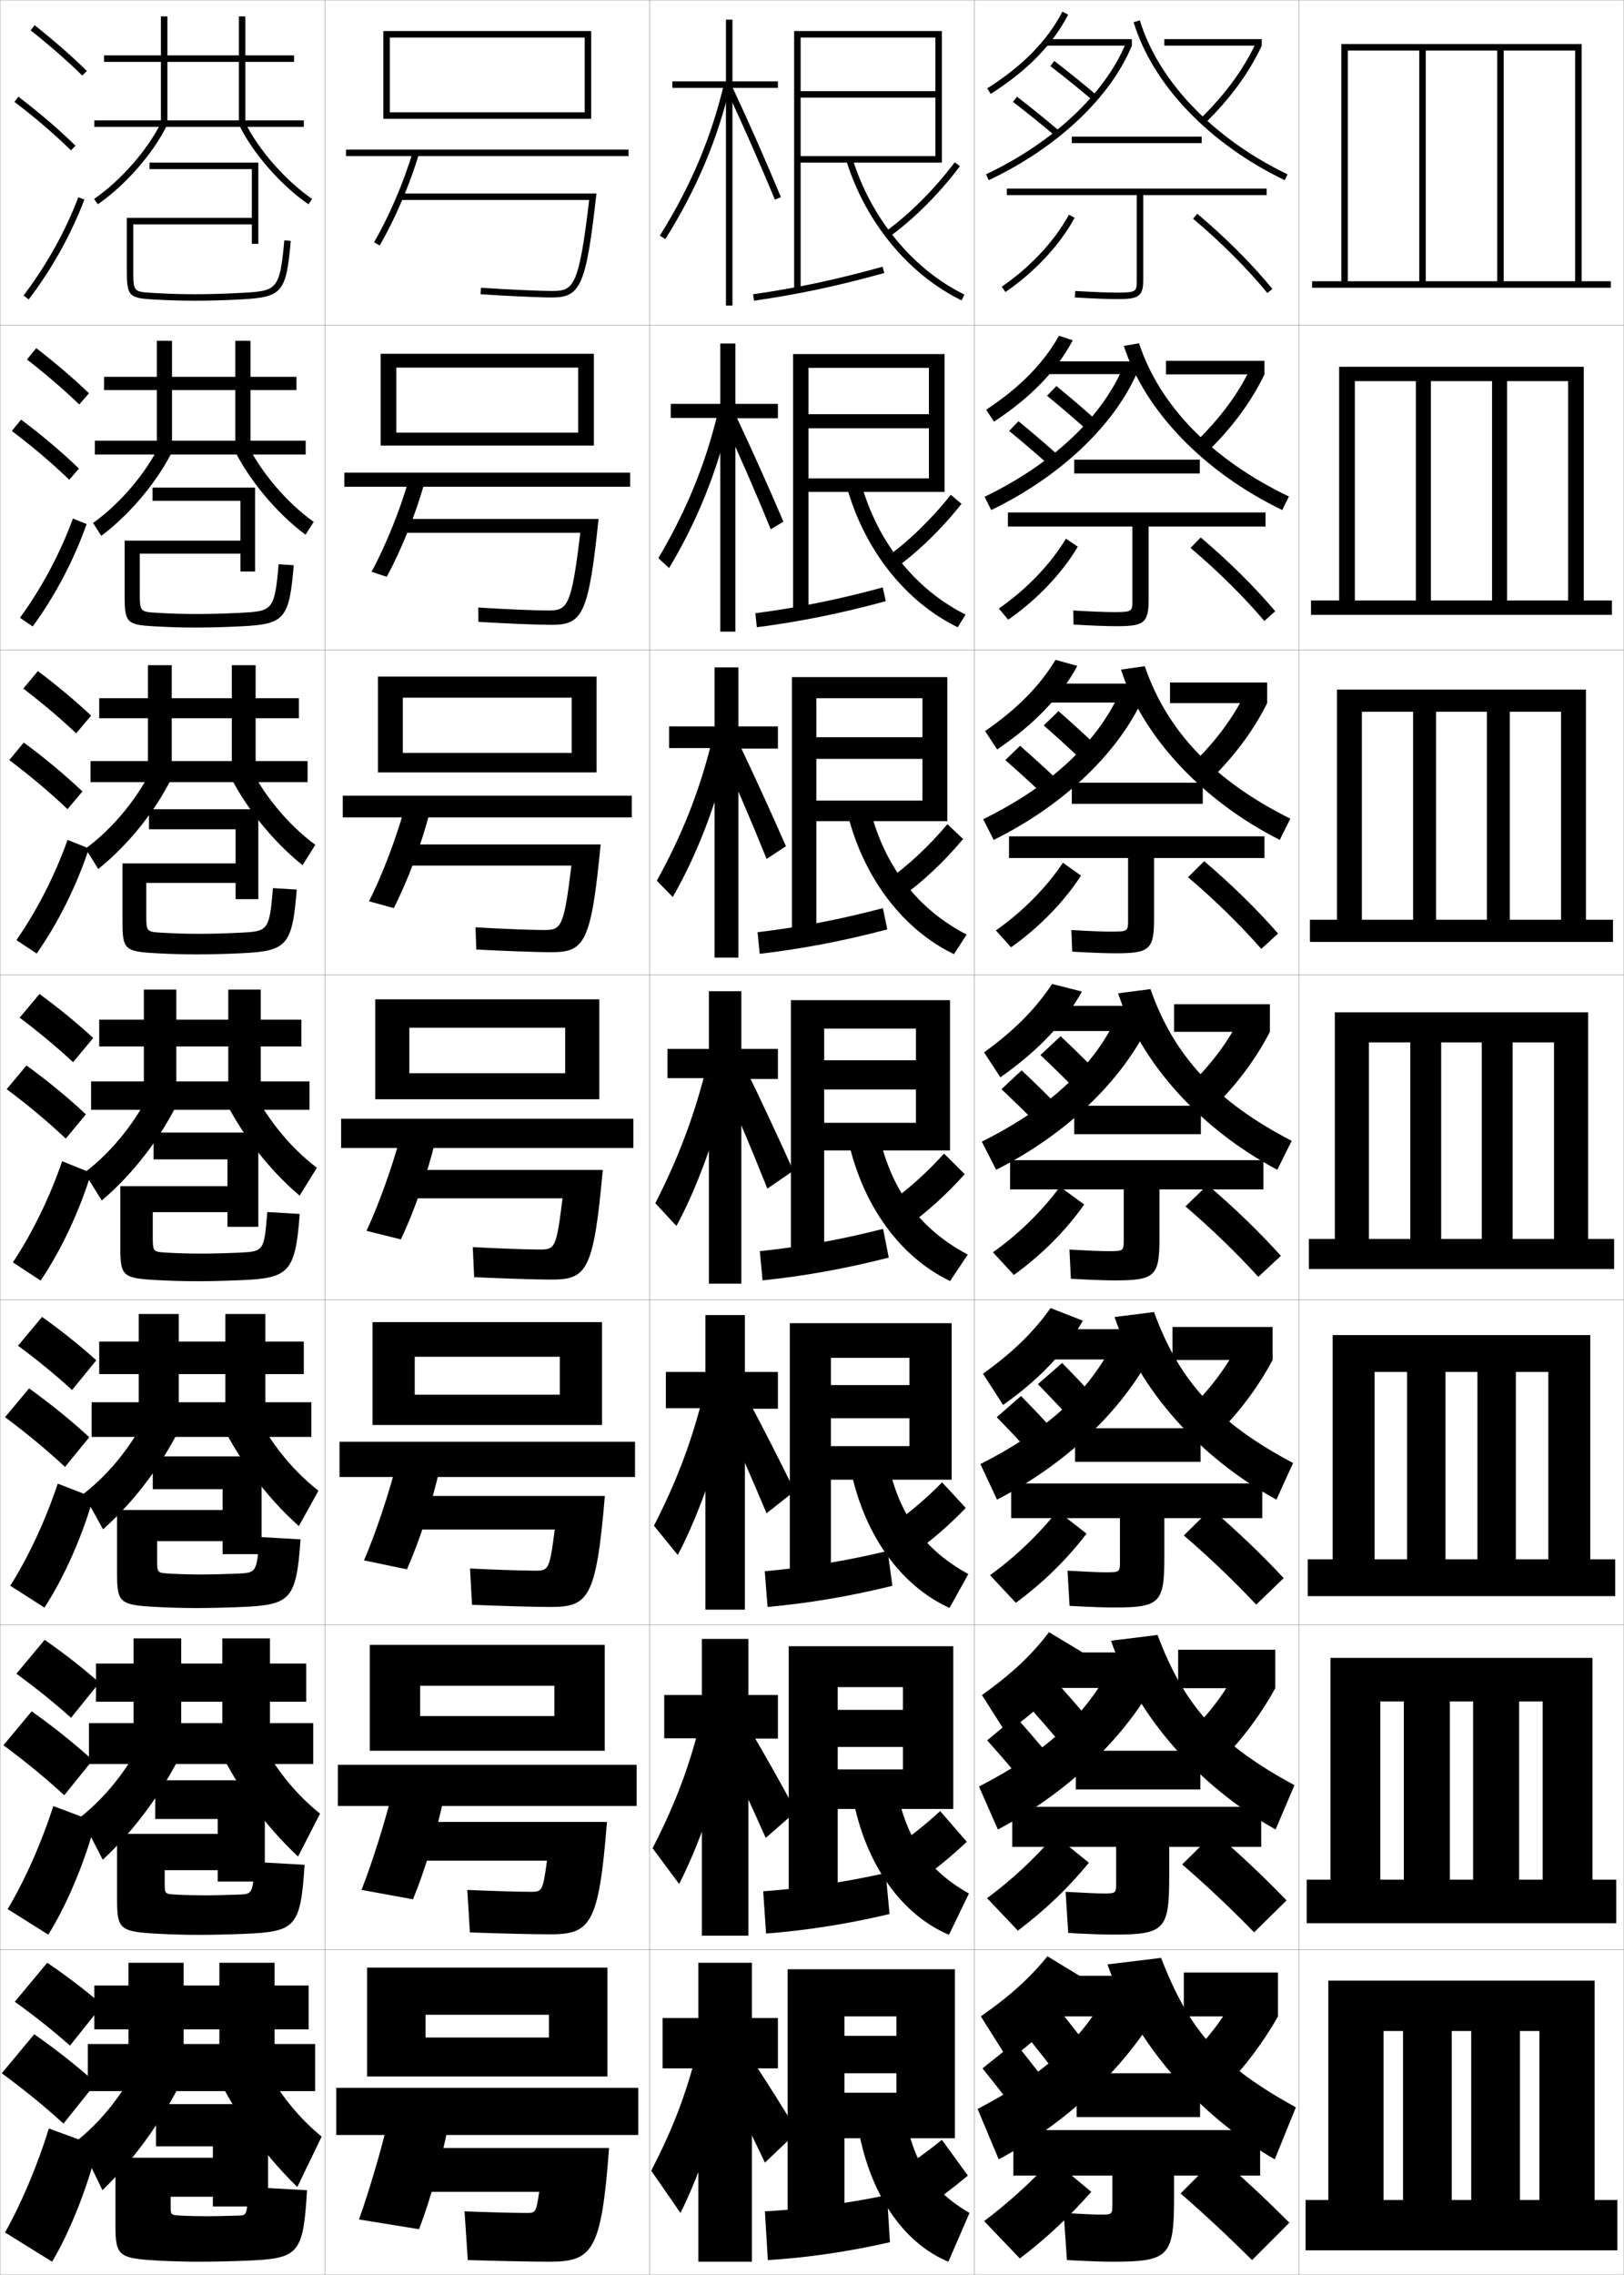 <?xml version="1.0" encoding="utf-8"?>
<!-- Generator: Adobe Illustrator 11 Build 225, SVG Export Plug-In . SVG Version: 6.0.0 Build 78)  -->
<!DOCTYPE svg PUBLIC "-//W3C//DTD SVG 1.0//EN"    "http://www.w3.org/TR/2001/REC-SVG-20010904/DTD/svg10.dtd">
<svg  xmlns="http://www.w3.org/2000/svg" xmlns:xlink="http://www.w3.org/1999/xlink" xmlns:a="http://ns.adobe.com/AdobeSVGViewerExtensions/3.0/"
	 width="500.1" height="700.1" viewBox="0 0 500.1 700.1"
	 overflow="visible" enable-background="new 0 0 500.1 700.1" xml:space="preserve">
		<g id="glyphs">
			<g>
				<rect x="0.05" y="0.05" fill="none" stroke="#999999" stroke-width="0.1" width="100" height="100"/> 
				<rect x="0.05" y="100.05" fill="none" stroke="#999999" stroke-width="0.1" width="100" height="100"/> 
				<rect x="0.05" y="200.05" fill="none" stroke="#999999" stroke-width="0.1" width="100" height="100"/> 
				<rect x="0.05" y="300.05" fill="none" stroke="#999999" stroke-width="0.1" width="100" height="100"/> 
				<rect x="0.05" y="400.05" fill="none" stroke="#999999" stroke-width="0.1" width="100" height="100"/> 
				<rect x="0.05" y="500.05" fill="none" stroke="#999999" stroke-width="0.1" width="100" height="100"/> 
				<rect x="0.05" y="600.05" fill="none" stroke="#999999" stroke-width="0.1" width="100" height="100"/> 
				<rect x="100.05" y="0.05" fill="none" stroke="#999999" stroke-width="0.1" width="100" height="100"/> 
				<rect x="100.05" y="100.05" fill="none" stroke="#999999" stroke-width="0.1" width="100" height="100"/> 
				<rect x="100.05" y="200.05" fill="none" stroke="#999999" stroke-width="0.1" width="100" height="100"/> 
				<rect x="100.05" y="300.05" fill="none" stroke="#999999" stroke-width="0.1" width="100" height="100"/> 
				<rect x="100.05" y="400.05" fill="none" stroke="#999999" stroke-width="0.1" width="100" height="100"/> 
				<rect x="100.05" y="500.05" fill="none" stroke="#999999" stroke-width="0.1" width="100" height="100"/> 
				<rect x="100.05" y="600.05" fill="none" stroke="#999999" stroke-width="0.1" width="100" height="100"/> 
				<rect x="200.05" y="0.05" fill="none" stroke="#999999" stroke-width="0.1" width="100" height="100"/> 
				<rect x="200.05" y="100.05" fill="none" stroke="#999999" stroke-width="0.1" width="100" height="100"/> 
				<rect x="200.05" y="200.05" fill="none" stroke="#999999" stroke-width="0.1" width="100" height="100"/> 
				<rect x="200.05" y="300.05" fill="none" stroke="#999999" stroke-width="0.1" width="100" height="100"/> 
				<rect x="200.05" y="400.05" fill="none" stroke="#999999" stroke-width="0.1" width="100" height="100"/> 
				<rect x="200.05" y="500.05" fill="none" stroke="#999999" stroke-width="0.1" width="100" height="100"/> 
				<rect x="200.05" y="600.05" fill="none" stroke="#999999" stroke-width="0.1" width="100" height="100"/> 
				<rect x="300.05" y="0.05" fill="none" stroke="#999999" stroke-width="0.1" width="100" height="100"/> 
				<rect x="300.05" y="100.05" fill="none" stroke="#999999" stroke-width="0.1" width="100" height="100"/> 
				<rect x="300.05" y="200.05" fill="none" stroke="#999999" stroke-width="0.1" width="100" height="100"/> 
				<rect x="300.05" y="300.05" fill="none" stroke="#999999" stroke-width="0.1" width="100" height="100"/> 
				<rect x="300.05" y="400.05" fill="none" stroke="#999999" stroke-width="0.1" width="100" height="100"/> 
				<rect x="300.05" y="500.05" fill="none" stroke="#999999" stroke-width="0.1" width="100" height="100"/> 
				<rect x="300.05" y="600.05" fill="none" stroke="#999999" stroke-width="0.1" width="100" height="100"/> 
				<rect x="400.05" y="0.05" fill="none" stroke="#999999" stroke-width="0.1" width="100" height="100"/> 
				<rect x="400.05" y="100.05" fill="none" stroke="#999999" stroke-width="0.1" width="100" height="100"/> 
				<rect x="400.05" y="200.05" fill="none" stroke="#999999" stroke-width="0.1" width="100" height="100"/> 
				<rect x="400.05" y="300.05" fill="none" stroke="#999999" stroke-width="0.1" width="100" height="100"/> 
				<rect x="400.05" y="400.05" fill="none" stroke="#999999" stroke-width="0.1" width="100" height="100"/> 
				<rect x="400.05" y="500.05" fill="none" stroke="#999999" stroke-width="0.1" width="100" height="100"/> 
				<rect x="400.05" y="600.05" fill="none" stroke="#999999" stroke-width="0.1" width="100" height="100"/> 
			</g>
			<polygon points="404.05,86.55 404.05,88.55 496.05,88.55 496.05,86.55 
				487.05,86.55 487.05,13.55 413.05,13.55 413.05,86.55 415.05,86.55 
				415.05,15.55 437.05,15.55 437.05,86.55 439.05,86.55 439.05,15.55 
				461.05,15.55 461.05,86.55 463.05,86.55 463.05,15.55 485.05,15.55 
				485.05,86.55 "/>
			<g>
				<polygon points="403.716,184.799 403.716,189.216 496.383,189.216 496.383,184.799 
					487.716,184.799 487.716,112.883 412.383,112.883 412.383,184.799 417.216,184.799 
					417.216,117.3 436.008,117.3 436.008,184.799 440.633,184.799 440.633,117.3 
					459.466,117.3 459.466,184.799 464.091,184.799 464.091,117.3 482.883,117.3 
					482.883,184.799 "/>
				<polygon points="403.383,283.05 403.383,289.883 496.716,289.883 496.716,283.05 
					488.383,283.05 488.383,212.216 411.716,212.216 411.716,283.05 419.383,283.05 
					419.383,219.05 435.153,219.05 435.153,283.05 442.216,283.05 442.216,219.05 
					457.883,219.05 457.883,283.05 464.945,283.05 464.945,219.05 480.716,219.05 
					480.716,283.05 "/>
				<polygon points="403.05,381.3 403.05,390.55 497.05,390.55 497.05,381.3 
					489.05,381.3 489.05,311.55 411.05,311.55 411.05,381.3 421.55,381.3 
					421.55,320.8 434.3,320.8 434.3,381.3 443.8,381.3 443.8,320.8 
					456.3,320.8 456.3,381.3 465.8,381.3 465.8,320.8 478.55,320.8 
					478.55,381.3 "/>
				<polygon points="402.717,479.884 402.717,491.216 497.384,491.216 497.384,479.884 
					489.717,479.884 489.717,410.884 410.383,410.884 410.383,479.884 423.3,479.884 
					423.3,422.216 433.3,422.216 433.3,479.884 445.134,479.884 445.134,422.216 
					454.967,422.216 454.967,479.884 466.8,479.884 466.8,422.216 476.8,422.216 
					476.8,479.884 "/>
				<polygon points="402.384,578.467 402.384,591.883 497.717,591.883 497.717,578.467 
					490.384,578.467 490.384,510.217 409.716,510.217 409.716,578.467 425.05,578.467 
					425.05,523.633 432.3,523.633 432.3,578.467 446.467,578.467 446.467,523.633 
					453.634,523.633 453.634,578.467 467.8,578.467 467.8,523.633 475.05,523.633 
					475.05,578.467 "/>
			</g>
			<polygon points="402.05,677.05 402.05,692.55 498.05,692.55 498.05,677.05 
				491.05,677.05 491.05,609.55 409.05,609.55 409.05,677.05 426.05,677.05 
				426.05,625.05 432.05,625.05 432.05,677.05 447.05,677.05 447.05,625.05 
				453.05,625.05 453.05,677.05 468.05,677.05 468.05,625.05 474.05,625.05 
				474.05,677.05 "/>
			<g>
				<g>
					<path d="M9.429,9.333c5.9,4.677,11.257,9.363,15.922,13.932l1.398-1.43
						c-4.714-4.616-10.123-9.35-16.078-14.068L9.429,9.333z"/>
					<path d="M4.444,31.345c6.493,4.947,12.188,9.828,17.407,14.921l1.396-1.432
						c-5.278-5.149-11.033-10.083-17.593-15.079L4.444,31.345z"/>
					<path d="M7.253,90.945l1.594,1.209c7.186-9.465,13.112-20.099,17.139-30.751
						l-1.871-0.707C20.155,71.171,14.325,81.631,7.253,90.945z"/>
				</g>
				<g>
					<path d="M8.302,110.619c5.97,4.653,11.38,9.312,16.101,13.86l2.999-3.441
						c-4.756-4.567-10.225-9.251-16.232-13.891L8.302,110.619z"/>
					<path d="M21.32,147.646l2.998-3.443c-5.324-5.122-11.194-10.087-17.828-15.066
						l-2.843,3.492C10.236,137.619,16.039,142.552,21.32,147.646z"/>
					<path d="M26.682,161.261c-3.842,10.93-9.727,22.153-16.616,31.542l-3.912-2.674
						c6.724-9.229,12.416-19.917,16.301-30.541L26.682,161.261z"/>
				</g>
				<g>
					<path d="M7.175,211.905c6.041,4.629,11.503,9.262,16.281,13.788l4.599-5.453
						c-4.798-4.518-10.326-9.153-16.385-13.713L7.175,211.905z"/>
					<path d="M20.79,249.027l4.599-5.454c-5.369-5.095-11.354-10.091-18.062-15.054
						l-4.474,5.395C9.536,238.946,15.446,243.931,20.79,249.027z"/>
					<path d="M27.379,261.118c-3.657,11.208-9.5,23.02-16.093,32.335l-6.229-4.14
						c6.375-9.144,11.93-20.06,15.741-30.833L27.379,261.118z"/>
				</g>
				<g>
					<path d="M6.048,313.19c6.11,4.605,11.627,9.211,16.461,13.717l6.199-7.465
						c-4.84-4.469-10.428-9.055-16.539-13.535L6.048,313.19z"/>
					<path d="M20.259,350.407l6.199-7.465c-5.414-5.068-11.515-10.096-18.297-15.041
						l-6.105,7.297C8.835,340.272,14.854,345.31,20.259,350.407z"/>
					<path d="M28.076,360.976c-3.473,11.486-9.274,23.887-15.569,33.127l-8.547-5.605
						c6.025-9.059,11.443-20.203,15.181-31.125L28.076,360.976z"/>
				</g>
				<g>
					<path d="M5.548,414.144c6.18,4.581,11.75,9.159,16.64,13.645l7.466-9.144
						c-4.881-4.42-10.529-8.956-16.692-13.356L5.548,414.144z"/>
					<path d="M20.022,451.455l7.466-9.144c-5.459-5.041-11.675-10.1-18.531-15.027
						l-7.404,8.864C8.428,441.266,14.555,446.355,20.022,451.455z"/>
					<path d="M28.734,460.833c-3.289,11.765-9.048,24.754-15.046,33.918l-10.531-6.736
						c5.677-8.974,10.958-20.347,14.621-31.417L28.734,460.833z"/>
				</g>
				<g>
					<path d="M5.049,515.097c6.25,4.557,11.873,9.108,16.82,13.572l8.733-10.821
						c-4.923-4.371-10.631-8.858-16.846-13.179L5.049,515.097z"/>
					<path d="M19.786,552.502l8.733-10.821c-5.504-5.014-11.835-10.104-18.766-15.014
						l-8.702,10.433C8.021,542.26,14.256,547.402,19.786,552.502z"/>
					<path d="M29.392,560.691c-3.104,12.042-8.822,25.621-14.523,34.709l-12.516-7.868
						c5.328-8.888,10.472-20.49,14.061-31.708L29.392,560.691z"/>
				</g>
				<g>
					<path d="M4.55,616.05c6.32,4.532,11.996,9.057,17,13.5l10-12.5
						c-4.965-4.321-10.732-8.76-17-13L4.55,616.05z"/>
					<path d="M19.55,653.55l10-12.5c-5.549-4.986-11.995-10.107-19-15l-10,12
						C7.614,643.254,13.958,648.448,19.55,653.55z"/>
					<path d="M30.05,660.55c-2.919,12.319-8.596,26.487-14,35.5l-14.5-9
						c4.979-8.802,9.985-20.634,13.5-32L30.05,660.55z"/>
				</g>
			</g>
			<path d="M73.55,681.85c-4.063,0.129-7.358,0.2-9.5,0.2
				c-2.842,0-5.712-0.053-8.52-0.2c-2.928-0.154-2.98-0.225-2.98-2.8v-3h13v3
				h17v-31.5h-34.5v13h17.5v3.5h-30v20.64c0,9.685,0.8,10.393,14,11.061
				c3.69,0.187,7.965,0.3,12,0.3c3.786,0,9.74-0.13,14-0.3
				c16.489-0.655,17.8-1.802,19-21.7l-18-1
				C76.074,681.717,76.025,681.771,73.55,681.85z"/>
			<path d="M46.991,92.148c4.947,0.287,8.609,0.401,13.059,0.401
				c4.437,0,8.902-0.127,14.053-0.4c12.847-0.682,14.001-2.028,15.443-18.01
				l-1.992-0.18c-1.402,15.547-2.32,15.596-13.557,16.191
				c-5.115,0.271-9.547,0.398-13.947,0.398c-4.408,0-8.036-0.112-12.942-0.397
				c-6.058-0.352-6.058-0.352-6.058-7.103v-14h36.5v6h2v-25h-33.5v2h31.5v15h-38.5v16
				C39.05,91.042,39.644,91.722,46.991,92.148z"/>
			<path d="M73.922,188.601c-4.939,0.252-9.182,0.365-13.207,0.365
				c-4.146,0-7.648-0.103-12.205-0.365c-5.453-0.314-5.462-0.326-5.462-6.385
				v-11.833h31v5.5h4.5v-25.833H46.966v4.083h27.083v12.25H38.383v16.94
				c0,8.279,0.628,8.954,9.035,9.425c4.738,0.271,8.502,0.384,12.882,0.384
				c4.329,0,9.042-0.127,14.044-0.383c13.262-0.669,14.719-2.174,16.12-18.792
				l-4.66-0.316C84.557,188.011,83.896,188.089,73.922,188.601z"/>
			<path d="M73.848,287.051c-4.764,0.232-8.817,0.332-12.465,0.332
				c-3.886,0-7.262-0.092-11.468-0.332c-4.848-0.276-4.866-0.301-4.866-5.668
				v-9.667h27.5v5h7v-27.667H45.883v6.167h26.667v10.5H37.716v17.88
				c0,8.565,0.663,9.236,10.128,9.752c4.528,0.254,8.395,0.368,12.706,0.368
				c4.22,0,9.182-0.128,14.035-0.366c13.677-0.656,15.436-2.32,16.795-19.574
				l-7.328-0.453C82.963,286.515,82.56,286.623,73.848,287.051z"/>
			<path d="M73.624,583.066c-4.238,0.157-7.723,0.233-10.241,0.233
				c-3.103,0-6.099-0.062-9.256-0.233c-3.366-0.183-3.411-0.242-3.411-3.517v-4
				h16.334v3.5h14.5v-31.167h-33.75v11.917h19.25v4.583h-31v20.033
				c0,9.407,0.766,10.102,13.073,10.733c3.9,0.203,8.072,0.316,12.176,0.316
				c3.895,0,9.601-0.129,14.009-0.315c15.69-0.652,17.251-2.023,18.491-21.252
				l-15.332-0.864C77.839,582.817,77.758,582.898,73.624,583.066z"/>
			<path d="M73.199,484.284c-4.413,0.185-8.087,0.266-10.982,0.266
				c-3.364,0-6.487-0.072-9.994-0.266c-3.804-0.211-3.84-0.26-3.84-4.234v-5.75
				h20.167v4h12v-30.084h-33.5v10.084h21.5v6.416h-32.5v19.428
				c0,9.129,0.731,9.81,12.147,10.406c4.109,0.22,8.18,0.333,12.353,0.333
				c4.003,0,9.461-0.129,14.018-0.333c14.892-0.647,16.702-2.244,17.981-20.803
				l-12.664-0.728C79.104,483.919,78.991,484.027,73.199,484.284z"/>
			<path d="M73.773,385.501c-4.588,0.213-8.452,0.299-11.724,0.299
				c-3.625,0-6.874-0.082-10.73-0.299c-4.242-0.239-4.27-0.276-4.27-4.951v-7.5h23v4.5
				h9.5v-29h-32.25v8.25h22.75v8.25h-33v18.82c0,8.852,0.697,9.519,11.221,10.079
				c4.318,0.237,8.287,0.351,12.529,0.351c4.111,0,9.321-0.129,14.026-0.35
				c14.093-0.644,16.153-2.466,17.472-20.355l-9.996-0.59
				C81.369,385.02,81.224,385.156,73.773,385.501z"/>
			<g>
				<polygon points="29.05,37.05 29.05,39.05 93.55,39.05 93.55,37.05 
					75.55,37.05 75.55,19.05 90.55,19.05 90.55,17.05 75.55,17.05 
					75.55,5.05 73.55,5.05 73.55,17.05 32.05,17.05 32.05,19.05 
					73.55,19.05 73.55,37.05 51.55,37.05 51.55,5.05 49.55,5.05 
					49.55,37.05 "/>
				<path d="M28.981,61.228l1.137,1.645c8.535-5.895,17.107-15.694,21.331-24.385
					l-1.799-0.875C45.563,46.021,37.258,55.511,28.981,61.228z"/>
				<path d="M73.65,38.487c4.224,8.69,12.796,18.49,21.331,24.385l1.137-1.645
					c-8.276-5.717-16.582-15.207-20.669-23.615L73.65,38.487z"/>
			</g>
			<g>
				<polygon points="29.216,135.633 29.216,139.883 94.133,139.883 94.133,135.633 
					77.133,135.633 77.133,120.049 91.299,120.049 91.299,115.966 77.133,115.966 
					77.133,104.883 72.466,104.883 72.466,115.966 32.049,115.966 32.049,120.049 
					72.466,120.049 72.466,135.633 52.966,135.633 52.966,104.883 48.299,104.883 
					48.299,135.633 "/>
				<path d="M53.466,138.081c-4.706,9.833-13.35,20.147-22.276,26.821l-2.531-3.954
					c8.379-5.983,16.469-15.47,20.891-24.763L53.466,138.081z"/>
				<path d="M71.8,137.748c4.705,9.833,13.349,20.147,22.276,26.82l2.53-3.954
					c-8.379-5.983-16.469-15.47-20.891-24.763L71.8,137.748z"/>
			</g>
			<g>
				<polygon points="27.883,234.216 27.883,240.716 94.716,240.716 94.716,234.216 
					78.716,234.216 78.716,221.05 92.05,221.05 92.05,214.883 78.716,214.883 
					78.716,204.717 71.383,204.717 71.383,214.883 30.55,214.883 30.55,221.05 
					71.383,221.05 71.383,234.216 52.883,234.216 52.883,204.717 45.55,204.717 
					45.55,234.216 "/>
				<path d="M53.482,238.175c-5.187,10.975-13.903,21.805-23.22,29.256l-3.924-6.263
					c8.482-6.25,16.356-15.732,21.113-25.91L53.482,238.175z"/>
				<path d="M69.951,237.008c5.187,10.975,13.903,21.804,23.22,29.256l3.925-6.263
					c-8.482-6.249-16.356-15.732-21.113-25.91L69.951,237.008z"/>
			</g>
			<g>
				<polygon points="56.55,629.05 56.55,604.05 39.55,604.05 39.55,629.05 
					27.05,629.05 27.05,643.55 97.05,643.55 97.05,629.05 84.55,629.05 
					84.55,624.55 95.05,624.55 95.05,611.05 84.55,611.05 84.55,604.05 
					67.55,604.05 67.55,611.05 29.05,611.05 29.05,624.55 67.55,624.55 
					67.55,629.05 "/>
				<path d="M58.55,635.05c-7.112,15.544-16.119,28.434-27,39l-7.5-15.5
					c8.893-7.314,15.905-16.782,22-30.5L58.55,635.05z"/>
				<path d="M64.55,634.05c7.112,15.544,16.119,28.434,27,39l7.5-15.5
					c-8.893-7.314-15.905-16.782-22-30.5L64.55,634.05z"/>
			</g>
			<g>
				<polygon points="27.383,530.3 27.383,542.883 96.466,542.883 96.466,530.3 
					83.133,530.3 83.133,523.717 94.299,523.717 94.299,511.967 83.133,511.967 
					83.133,504.216 68.466,504.216 68.466,511.967 29.549,511.967 29.549,523.717 
					68.466,523.717 68.466,530.3 55.8,530.3 55.8,504.216 41.133,504.216 
					41.133,530.3 "/>
				<path d="M57.699,535.789c-6.631,14.401-15.565,26.776-26.055,36.564l-6.773-13.191
					c8.791-7.048,16.018-16.52,21.779-29.353L57.699,535.789z"/>
				<path d="M65.733,534.789c6.631,14.401,15.565,26.776,26.055,36.564l6.772-13.19
					c-8.79-7.049-16.018-16.521-21.778-29.354L65.733,534.789z"/>
			</g>
			<g>
				<polygon points="28.216,431.55 28.216,442.217 95.883,442.217 95.883,431.55 
					81.716,431.55 81.716,422.883 93.55,422.883 93.55,412.883 81.716,412.883 
					81.716,404.383 69.383,404.383 69.383,412.883 30.55,412.883 30.55,422.883 
					69.383,422.883 69.383,431.55 55.05,431.55 55.05,404.383 42.716,404.383 
					42.716,431.55 "/>
				<path d="M56.849,436.529c-6.149,13.259-15.011,25.119-25.11,34.128l-6.045-10.882
					c8.688-6.781,16.13-16.257,21.557-28.205L56.849,436.529z"/>
				<path d="M66.917,435.529c6.149,13.259,15.011,25.119,25.11,34.128l6.046-10.882
					c-8.688-6.781-16.131-16.257-21.557-28.205L66.917,435.529z"/>
			</g>
			<g>
				<polygon points="28.05,332.8 28.05,341.55 95.3,341.55 95.3,332.8 
					80.3,332.8 80.3,322.05 92.8,322.05 92.8,313.8 80.3,313.8 
					80.3,304.55 70.3,304.55 70.3,313.8 30.55,313.8 30.55,322.05 
					70.3,322.05 70.3,332.8 54.3,332.8 54.3,304.55 44.3,304.55 
					44.3,332.8 "/>
				<path d="M55.499,337.769c-5.668,12.117-14.457,23.462-24.165,31.692l-5.318-8.572
					c8.585-6.516,16.243-15.995,21.335-27.058L55.499,337.769z"/>
				<path d="M68.101,336.269c5.668,12.117,14.457,23.462,24.165,31.692l5.318-8.572
					c-8.585-6.516-16.243-15.995-21.335-27.058L68.101,336.269z"/>
			</g>
			<g>
				<g>
					<polygon points="180.05,34.55 120.05,34.55 120.05,36.55 182.05,36.55 
						182.05,9.55 118.05,9.55 118.05,36.55 120.05,36.55 120.05,11.55 
						180.05,11.55 "/>
					<rect x="106.55" y="46.05" width="87" height="2"/> 
					<path d="M115.187,74.546l1.727,1.008c4.719-8.076,9.354-18.89,12.096-28.222
						l-1.918-0.564C124.391,55.955,119.829,66.599,115.187,74.546z"/>
					<path d="M170.05,91.55c8.81,0,10.465-3.888,13.622-32h-60.622v2h58.374
						c-3.146,26.908-4.872,28-11.374,28c-4.084,0-14.332-0.466-21.93-0.998
						l-0.141,1.996C155.616,91.081,165.929,91.55,170.05,91.55z"/>
				</g>
				<g>
					<polygon points="182.883,137.133 182.883,108.883 117.216,108.883 117.216,137.133 
						122.049,137.133 122.049,113.133 178.049,113.133 178.049,133.133 122.049,133.133 
						122.049,137.133 "/>
					<rect x="106.049" y="145.466" width="88" height="4.334"/> 
					<path d="M114.413,175.963l4.677,1.551c4.524-8.286,8.981-19.414,11.58-28.852
						l-4.835-0.931C123.233,156.878,118.791,167.922,114.413,175.963z"/>
					<path d="M184.321,159.716h-60.021v4.25h54.392
						c-2.74,23.092-4.01,23.917-9.975,23.917c-3.896,0-13.853-0.421-21.441-0.915
						l0.049,4.413c7.861,0.489,18.342,0.918,22.559,0.918
						C179.433,192.3,181.27,188.975,184.321,159.716z"/>
				</g>
				<g>
					<polygon points="183.716,237.717 183.716,208.217 116.383,208.217 116.383,237.717 
						124.05,237.717 124.05,214.716 176.05,214.716 176.05,231.716 124.05,231.716 
						124.05,237.717 "/>
					<rect x="105.55" y="244.883" width="89" height="6.667"/> 
					<path d="M113.641,277.38l7.626,2.094c4.329-8.496,8.607-19.938,11.063-29.481
						l-7.754-1.297C122.076,257.802,117.753,269.246,113.641,277.38z"/>
					<path d="M184.97,259.883h-59.42v6.5h50.41
						c-2.334,19.275-3.146,19.833-8.576,19.833c-3.707,0-13.374-0.376-20.953-0.832
						l0.24,6.831c8.085,0.444,18.735,0.834,23.046,0.834
						C180.007,293.05,182.026,290.288,184.97,259.883z"/>
				</g>
				<g>
					<polygon points="184.55,338.3 184.55,307.55 115.55,307.55 115.55,338.3 
						126.05,338.3 126.05,316.3 174.05,316.3 174.05,330.3 126.05,330.3 
						126.05,338.3 "/>
					<rect x="105.05" y="344.3" width="90" height="9"/> 
					<path d="M112.868,378.798l10.576,2.637c4.135-8.705,8.234-20.463,10.548-30.111
						l-10.672-1.664C120.918,358.726,116.716,370.569,112.868,378.798z"/>
					<path d="M185.619,360.05h-58.819v8.75h46.428c-1.93,15.459-2.284,15.75-7.178,15.75
						c-3.518,0-12.895-0.332-20.465-0.749l0.43,9.248
						c8.311,0.399,19.129,0.751,23.535,0.751
						C180.581,393.8,182.782,391.601,185.619,360.05z"/>
				</g>
				<g>
					<polygon points="185.383,438.55 185.383,406.883 114.716,406.883 114.716,438.55 
						127.716,438.55 127.716,417.55 172.383,417.55 172.383,429.216 127.716,429.216 
						127.716,438.55 "/>
					<rect x="104.549" y="443.716" width="91" height="10.834"/> 
					<path d="M112.095,480.215l13.217,2.758c3.94-8.914,7.861-20.987,10.032-30.741
						l-13.281-1.609C119.76,459.648,115.678,471.893,112.095,480.215z"/>
					<path d="M186.262,460.383h-58.213v10.334h42.786
						c-1.617,12.451-1.877,12.666-6.119,12.666c-3.329,0-12.416-0.287-19.977-0.666
						l0.62,11.166c8.535,0.354,19.521,0.667,24.023,0.667
						C181.159,494.55,183.59,492.102,186.262,460.383z"/>
				</g>
				<g>
					<polygon points="186.216,538.8 186.216,506.217 113.883,506.217 113.883,538.8 
						129.383,538.8 129.383,518.8 170.716,518.8 170.716,528.133 129.383,528.133 
						129.383,538.8 "/>
					<rect x="104.05" y="543.133" width="92" height="12.667"/> 
					<path d="M111.323,581.633l15.858,2.879c3.746-9.124,7.488-21.512,9.516-31.371
						l-15.891-1.555C118.603,560.572,114.641,573.216,111.323,581.633z"/>
					<path d="M186.906,560.717h-57.606v11.916h39.143
						c-1.303,9.444-1.47,9.584-5.059,9.584c-3.14,0-11.937-0.243-19.488-0.583
						l0.81,13.082c8.76,0.312,19.915,0.584,24.512,0.584
						C181.737,595.3,184.399,592.604,186.906,560.717z"/>
				</g>
				<g>
					<polygon points="187.05,639.05 187.05,605.55 113.05,605.55 113.05,639.05 
						131.05,639.05 131.05,620.05 169.05,620.05 169.05,627.05 131.05,627.05 
						131.05,639.05 "/>
					<rect x="103.55" y="642.55" width="93" height="14.5"/> 
					<path d="M110.55,683.05l18.5,3c3.551-9.333,7.114-22.036,9-32l-18.5-1.5
						C117.445,661.496,113.604,674.539,110.55,683.05z"/>
					<path d="M187.55,661.05h-57v13.5h35.5c-0.99,6.437-1.063,6.5-4,6.5
						c-2.951,0-11.457-0.198-19-0.5l1,15c8.984,0.267,20.308,0.5,25,0.5
						C182.315,696.05,185.207,693.105,187.55,661.05z"/>
				</g>
			</g>
			<g>
				<polygon points="246.55,48.05 246.55,50.05 290.05,50.05 290.05,9.55 
					244.55,9.55 244.55,89.55 246.55,89.55 246.55,11.55 288.05,11.55 
					288.05,28.05 246.55,28.05 246.55,30.05 288.05,30.05 288.05,48.05 "/>
				<path d="M231.907,90.56l0.285,1.98c13.711-1.967,25.711-4.518,40.125-8.527
					l-0.535-1.926C257.454,86.072,245.529,88.606,231.907,90.56z"/>
				<path d="M272.712,71.238l1.168,1.623c7.5-5.399,15.414-13.312,21.716-21.712
					l-1.6-1.199C287.812,58.193,280.054,65.952,272.712,71.238z"/>
				<path d="M260.595,49.345c5.868,18.991,19.146,35.104,35.516,43.104l0.879-1.797
					c-15.885-7.762-28.775-23.424-34.484-41.896L260.595,49.345z"/>
			</g>
			<g>
				<g>
					<polygon points="244.216,108.966 244.216,189.216 248.966,189.216 248.966,113.216 
						286.05,113.216 286.05,127.466 248.966,127.466 248.966,131.799 286.05,131.799 
						286.05,147.216 248.966,147.216 248.966,151.383 290.883,151.383 290.883,108.966 
						"/>
					<path d="M232.597,188.725l0.471,4.317c13.372-1.751,25.639-4.208,39.704-8.023
						l-0.938-4.233C258.126,184.509,246.023,186.962,232.597,188.725z"/>
					<path d="M275.658,174.893c7.062-5.042,14.401-12.194,20.43-19.843l-3.306-2.774
						c-5.917,7.484-13.146,14.498-20.07,19.406L275.658,174.893z"/>
					<path d="M265.262,149.054c5.093,17.972,16.662,32.36,32.07,40.081l-2.398,3.914
						c-15.871-7.702-28.634-23.566-34.097-43.003L265.262,149.054z"/>
				</g>
				<g>
					<polygon points="243.883,208.383 243.883,288.883 251.383,288.883 251.383,214.883 
						284.05,214.883 284.05,226.883 251.383,226.883 251.383,233.55 284.05,233.55 
						284.05,246.383 251.383,246.383 251.383,252.717 291.716,252.717 291.716,208.383 
						"/>
					<path d="M233.288,286.89l0.657,6.653c13.033-1.535,25.566-3.897,39.283-7.518
						l-1.34-6.541C258.799,282.947,246.518,285.319,233.288,286.89z"/>
					<path d="M277.437,276.174c6.625-4.684,13.389-11.077,19.145-17.975l-4.835-4.552
						c-5.649,6.726-12.351,12.995-18.856,17.525L277.437,276.174z"/>
					<path d="M268.02,249.353c4.477,17.47,14.724,30.585,29.656,38.264l-3.919,6.031
						c-15.371-7.404-27.619-23.019-32.678-42.902L268.02,249.353z"/>
				</g>
				<g>
					<polygon points="243.55,307.8 243.55,388.55 253.8,388.55 253.8,316.55 
						282.05,316.55 282.05,326.3 253.8,326.3 253.8,335.3 282.05,335.3 
						282.05,345.55 253.8,345.55 253.8,354.05 292.55,354.05 292.55,307.8 
						"/>
					<path d="M233.979,385.055l0.843,8.99c12.693-1.319,25.494-3.587,38.862-7.014
						l-1.742-8.848C259.472,381.385,247.012,383.676,233.979,385.055z"/>
					<path d="M279.215,377.456c6.188-4.326,12.376-9.959,17.858-16.106l-6.363-6.33
						c-5.381,5.968-11.554,11.491-17.642,15.644L279.215,377.456z"/>
					<path d="M270.777,349.652c3.86,16.969,12.785,28.811,27.242,36.448l-5.439,8.148
						c-14.872-7.107-26.604-22.473-31.258-42.802L270.777,349.652z"/>
				</g>
			</g>
			<g>
				<polygon points="243.216,407.216 243.216,488.216 255.884,488.216 255.884,417.884 
					280.05,417.884 280.05,426.259 255.884,426.259 255.884,436.466 280.05,436.466 
					280.05,445.05 255.884,445.05 255.884,455.384 293.05,455.384 293.05,407.216 "/>
				<path d="M235.502,483.554l0.862,10.992c12.354-1.103,25.422-3.276,38.441-6.508
					l-1.461-10.732C260.882,480.313,248.058,482.431,235.502,483.554z"/>
				<path d="M280.827,478.321c5.752-3.969,11.363-8.842,16.572-14.238l-7.283-7.887
					c-5.113,5.209-10.758,9.987-16.428,13.762L280.827,478.321z"/>
				<path d="M273.368,449.784c3.49,16.616,11.375,27.314,24.828,34.633l-5.793,10.432
					c-14.609-6.602-26.175-21.926-30.463-42.701L273.368,449.784z"/>
			</g>
			<g>
				<polygon points="242.883,506.633 242.883,587.883 257.967,587.883 257.967,519.217 
					278.05,519.217 278.05,526.217 257.967,526.217 257.967,537.633 278.05,537.633 
					278.05,544.55 257.967,544.55 257.967,556.717 293.55,556.717 293.55,506.633 "/>
				<path d="M235.026,582.052l0.881,12.996c12.016-0.887,25.35-2.967,38.021-6.004
					l-1.18-12.616C260.292,579.241,247.104,581.185,235.026,582.052z"/>
				<path d="M282.438,579.186c5.314-3.609,10.35-7.723,15.286-12.369l-8.204-9.443
					c-4.846,4.45-9.962,8.483-15.214,11.881L282.438,579.186z"/>
				<path d="M275.959,549.917c3.118,16.263,9.963,25.818,22.414,32.816l-6.146,12.716
					c-14.349-6.097-25.746-21.379-29.668-42.601L275.959,549.917z"/>
			</g>
			<g>
				<polygon points="242.55,606.05 242.55,687.55 260.05,687.55 260.05,620.55 
					276.05,620.55 276.05,626.55 260.05,626.55 260.05,638.05 276.05,638.05 
					276.05,644.05 260.05,644.05 260.05,658.05 294.05,658.05 294.05,606.05 "/>
				<path d="M235.55,680.55l0.9,15c11.677-0.671,25.276-2.657,37.6-5.5l-0.899-14.5
					C260.701,678.17,247.149,679.939,235.55,680.55z"/>
				<path d="M284.05,680.05c4.877-3.251,9.337-6.604,14-10.5l-8-11
					c-4.578,3.691-9.166,6.979-14,10L284.05,680.05z"/>
				<path d="M278.55,650.05c2.746,15.909,8.551,24.321,20,31l-6.5,15
					c-13.666-5.592-24.561-20.833-28-42.5L278.55,650.05z"/>
			</g>
			<g>
				<g>
					<polygon points="239.55,25.05 225.55,25.05 225.55,6.05 223.55,6.05 
						223.55,25.05 207.05,25.05 207.05,27.05 223.55,27.05 223.55,94.05 
						225.55,94.05 225.55,27.05 239.55,27.05 "/>
					<path d="M203.202,72.52l1.695,1.061c9.712-15.53,16.107-30.719,20.126-47.802
						l-1.947-0.457C219.109,42.184,212.794,57.181,203.202,72.52z"/>
					<path d="M223.644,27.473c5.214,11.163,10.395,22.907,14.982,33.96l1.848-0.766
						c-4.599-11.08-9.792-22.852-15.018-34.04L223.644,27.473z"/>
				</g>
				<g>
					<polygon points="239.55,124.3 226.467,124.3 226.467,105.717 221.8,105.717 
						221.8,124.3 206.55,124.3 206.55,128.633 221.8,128.633 221.8,194.383 
						226.467,194.383 226.467,128.717 239.55,128.717 "/>
					<path d="M202.734,171.779l3.297,3.041c8.465-13.995,14.75-29.531,18.75-46.368
						l-3.798-1.138C217.134,143.12,211.377,157.143,202.734,171.779z"/>
					<path d="M223.029,129.915c4.941,10.766,9.736,21.779,14.321,32.974l3.898-2.344
						c-4.667-10.938-9.619-21.972-14.595-32.527L223.029,129.915z"/>
				</g>
				<g>
					<polygon points="239.55,223.55 227.383,223.55 227.383,205.383 220.05,205.383 
						220.05,223.55 206.05,223.55 206.05,230.216 220.05,230.216 220.05,294.716 
						227.383,294.716 227.383,230.383 239.55,230.383 "/>
					<path d="M202.267,271.04l4.899,5.02c7.218-12.458,13.391-28.342,17.375-44.934
						l-5.649-1.819C215.159,244.056,209.96,257.104,202.267,271.04z"/>
					<path d="M222.415,232.357c4.669,10.368,9.079,20.65,13.661,31.987l5.949-3.922
						c-4.735-10.797-9.447-21.091-14.172-31.013L222.415,232.357z"/>
				</g>
			</g>
			<g>
				<g>
					<polygon points="239.55,621.05 231.55,621.05 231.55,604.05 215.05,604.05 
						215.05,621.05 204.05,621.05 204.05,636.55 215.05,636.55 215.05,696.05 
						231.55,696.05 231.55,636.55 239.55,636.55 "/>
					<path d="M214.05,633.55c-3.385,12.496-7.084,22.004-13.5,34.5l9,13
						c5.758-11.505,11.865-29.176,15-44L214.05,633.55z"/>
					<path d="M223.55,641.05c4.307,8.528,8.106,16.295,12,24.5l10-9.5
						c-4.638-7.735-8.771-14.288-13.5-21.5L223.55,641.05z"/>
				</g>
				<g>
					<polygon points="239.55,521.633 230.466,521.633 230.466,504.383 216.133,504.383 
						216.133,521.633 204.549,521.633 204.549,534.967 216.133,534.967 216.133,595.716 
						230.466,595.716 230.466,535.05 239.55,535.05 "/>
					<path d="M214.966,532.8c-3.462,12.895-7.475,23.258-14,36l8.167,11
						c5.829-11.312,11.921-28.502,15.333-43.834L214.966,532.8z"/>
					<path d="M223.466,538.967c4.337,9.009,8.212,17.37,12.333,26.666l9.333-8.166
						c-4.693-8.709-8.939-16.263-13.583-24.167L223.466,538.967z"/>
				</g>
				<g>
					<polygon points="239.55,422.217 229.383,422.217 229.383,404.717 217.216,404.717 
						217.216,422.217 205.05,422.217 205.05,433.383 217.216,433.383 217.216,495.383 
						229.383,495.383 229.383,433.55 239.55,433.55 "/>
					<path d="M215.883,432.05c-3.539,13.294-7.865,24.513-14.5,37.5l7.333,9
						c5.899-11.117,11.977-27.828,15.667-43.667L215.883,432.05z"/>
					<path d="M223.383,436.883c4.367,9.489,8.316,18.447,12.667,28.834l8.667-6.834
						c-4.749-9.682-9.107-18.236-13.667-26.833L223.383,436.883z"/>
				</g>
				<g>
					<polygon points="239.55,322.8 228.3,322.8 228.3,305.05 218.3,305.05 
						218.3,322.8 205.55,322.8 205.55,331.8 218.3,331.8 218.3,395.05 
						228.3,395.05 228.3,332.05 239.55,332.05 "/>
					<path d="M216.8,331.3c-3.616,13.692-8.256,25.767-15,39l6.5,7
						c5.971-10.923,12.033-27.154,16-43.5L216.8,331.3z"/>
					<path d="M223.3,334.8c4.397,9.97,8.422,19.522,13,31l8-5.5
						c-4.804-10.655-9.274-20.211-13.75-29.5L223.3,334.8z"/>
				</g>
			</g>
			<g>
				<rect x="358.55" y="12.05" width="30" height="2"/> 
				<path d="M369.85,36.336L371.25,37.764c7.671-7.521,13.492-15.5,17.3-23.714
					l-1.814-0.842C383.029,21.202,377.348,28.984,369.85,36.336z"/>
				<path d="M349.093,6.842c5.871,19.249,23.263,37.421,46.523,48.609l0.867-1.803
					c-22.767-10.95-39.768-28.666-45.477-47.391L349.093,6.842z"/>
			</g>
			<g>
				<g>
					<rect x="359.05" y="111.049" width="30.333" height="4.167"/> 
					<path d="M372.216,138.645c7.476-7.381,13.255-15.278,17.167-23.428l-4.196-2.125
						c-3.736,7.87-9.283,15.42-16.488,22.44L372.216,138.645z"/>
					<path d="M350.753,105.639c6.407,19.379,22.608,35.882,46.158,47.159l-2.057,4.169
						c-24.053-11.609-42.337-30.511-48.773-50.508L350.753,105.639z"/>
				</g>
				<g>
					<rect x="360.3" y="210.05" width="29.916" height="6.333"/> 
					<path d="M373.183,239.526c7.279-7.243,13.016-15.056,17.033-23.143l-6.578-3.407
						c-3.767,7.745-9.18,15.064-16.09,21.751L373.183,239.526z"/>
					<path d="M352.516,205.021c6.827,20.034,21.521,35.324,44.823,46.927l-3.245,6.536
						c-23.794-12.029-42.173-31.663-48.893-52.406L352.516,205.021z"/>
				</g>
				<g>
					<rect x="361.55" y="309.05" width="29.5" height="8.5"/> 
					<path d="M374.149,340.407c7.084-7.104,12.777-14.834,16.9-22.857l-8.96-4.69
						c-3.798,7.62-9.076,14.708-15.692,21.063L374.149,340.407z"/>
					<path d="M354.278,304.403c7.246,20.688,20.434,34.766,43.488,46.695l-4.434,8.902
						c-23.536-12.449-42.008-32.814-49.012-54.305L354.278,304.403z"/>
				</g>
			</g>
			<g>
				<g>
					<rect x="361.05" y="408.383" width="30.833" height="10.167"/> 
					<path d="M375.116,441.121c6.888-6.964,12.538-14.611,16.767-22.571l-10.307-5.294
						c-3.828,7.495-8.973,14.353-15.295,20.376L375.116,441.121z"/>
					<path d="M355.368,403.785c7.759,21.343,19.676,34.208,42.826,46.464l-5.123,11.268
						c-23.628-12.868-42.46-33.965-49.841-56.203L355.368,403.785z"/>
				</g>
				<g>
					<rect x="362.8" y="507.716" width="29.916" height="11.834"/> 
					<path d="M376.083,541.835c6.691-6.824,12.299-14.389,16.633-22.285l-11.652-5.896
						c-3.859,7.37-8.869,13.996-14.898,19.688L376.083,541.835z"/>
					<path d="M356.459,503.167c8.271,21.998,18.917,33.65,42.163,46.232l-5.812,13.634
						c-23.72-13.288-42.912-35.116-50.671-58.102L356.459,503.167z"/>
				</g>
				<g>
					<rect x="364.55" y="607.05" width="29" height="13.5"/> 
					<path d="M377.05,642.55c6.496-6.686,12.061-14.167,16.5-22l-13-6.5
						c-3.889,7.246-8.765,13.64-14.5,19L377.05,642.55z"/>
					<path d="M357.55,602.55c8.783,22.651,18.158,33.091,41.5,46l-6.5,16
						c-23.812-13.708-43.364-36.267-51.5-60L357.55,602.55z"/>
				</g>
			</g>
			<g>
				<g>
					<path d="M304.015,27.205l1.07,1.689C316.307,21.781,324.108,13.805,328.938,4.511
						l-1.775-0.922C322.501,12.562,314.93,20.286,304.015,27.205z"/>
					<rect x="322.05" y="12.05" width="26.5" height="2"/> 
					<path d="M303.623,53.646l0.854,1.809c21.003-9.916,37.479-25.395,44.073-41.404
						l-1.85-0.762C340.29,28.851,324.187,43.937,303.623,53.646z"/>
					<path d="M323.44,20.343C327.72,23.63,332.202,27.25,336.403,30.812l1.293-1.525
						c-4.225-3.583-8.732-7.224-13.037-10.53L323.44,20.343z"/>
					<path d="M311.94,31.343C316.22,34.63,320.702,38.25,324.903,41.812l1.293-1.525
						c-4.225-3.583-8.732-7.224-13.037-10.53L311.94,31.343z"/>
				</g>
				<g>
					<path d="M303.688,126.096l2.391,3.682c11.448-7.531,19.333-15.742,24.268-25.056
						l-4.243-1.39C321.342,111.816,314.14,119.183,303.688,126.096z"/>
					<rect x="321.967" y="111.216" width="27.999" height="3.917"/> 
					<path d="M303.194,152.879l2.044,4.09c20.87-10.073,37.417-25.581,44.728-41.837
						l-4.374-1.551C338.856,128.854,323.722,143.004,303.194,152.879z"/>
					<path d="M322.423,121.795c3.971,3.241,8.141,6.809,12.053,10.308l2.946-2.938
						c-3.929-3.514-8.123-7.103-12.114-10.359L322.423,121.795z"/>
					<path d="M310.756,132.628c3.972,3.241,8.142,6.809,12.053,10.308l2.946-2.939
						c-3.929-3.514-8.123-7.103-12.114-10.358L310.756,132.628z"/>
				</g>
				<g>
					<path d="M303.359,224.987l3.713,5.673c11.675-7.948,19.643-16.393,24.683-25.728
						l-6.712-1.857C320.182,211.072,313.35,218.081,303.359,224.987z"/>
					<rect x="321.883" y="210.383" width="29.5" height="5.833"/> 
					<path d="M302.766,252.114l3.235,6.372c20.737-10.229,37.355-25.768,45.382-42.269
						l-6.899-2.341C337.423,228.857,323.257,242.072,302.766,252.114z"/>
					<path d="M321.405,223.248c3.663,3.195,7.521,6.709,11.143,10.146l4.6-4.352
						c-3.633-3.444-7.515-6.982-11.191-10.188L321.405,223.248z"/>
					<path d="M309.572,233.915c3.663,3.195,7.521,6.71,11.143,10.146l4.6-4.352
						c-3.633-3.444-7.515-6.982-11.191-10.188L309.572,233.915z"/>
				</g>
				<g>
					<path d="M303.032,323.878l5.034,7.665c11.901-8.366,19.952-17.044,25.097-26.399
						l-9.18-2.324C319.022,310.327,312.56,316.978,303.032,323.878z"/>
					<rect x="321.8" y="309.55" width="31" height="7.75"/> 
					<path d="M302.337,351.348l4.426,8.654c20.605-10.387,37.295-25.954,46.037-42.702
						L343.375,314.169C335.989,328.86,322.792,341.14,302.337,351.348z"/>
					<path d="M320.388,324.7c3.355,3.149,6.9,6.611,10.232,9.984l6.253-5.766
						c-3.337-3.375-6.905-6.861-10.269-10.016L320.388,324.7z"/>
					<path d="M308.388,335.2c3.355,3.149,6.9,6.611,10.232,9.984l6.253-5.766
						c-3.337-3.375-6.905-6.861-10.269-10.016L308.388,335.2z"/>
				</g>
			</g>
			<g>
				<path d="M302.704,422.769l6.19,9.61c11.391-8.041,19.258-16.51,24.563-25.934
					l-9.952-3.883C318.483,409.699,312.129,416.014,302.704,422.769z"/>
				<rect x="321.716" y="409.05" width="32.001" height="9.333"/> 
				<path d="M301.907,450.582l5.118,10.936c20.473-10.544,37.233-26.14,46.691-43.135
					l-11.45-3.921C334.556,428.863,322.326,440.207,301.907,450.582z"/>
				<path d="M319.608,425.983c3.047,3.104,6.28,6.513,9.321,9.822l7.502-6.51
					c-3.041-3.306-6.296-6.74-9.346-9.844L319.608,425.983z"/>
				<path d="M306.941,436.149c3.047,3.104,6.28,6.514,9.321,9.823l7.502-6.511
					c-3.041-3.306-6.296-6.739-9.346-9.844L306.941,436.149z"/>
			</g>
			<g>
				<path d="M302.377,521.659l7.345,11.555c10.881-7.405,18.565-15.334,24.032-24.447
					l-10.727-6.46C317.945,509.072,311.698,515.051,302.377,521.659z"/>
				<rect x="321.633" y="508.55" width="33" height="10.917"/> 
				<path d="M301.479,549.815l5.809,13.219c20.341-10.701,37.173-26.327,47.346-43.567
					l-13.475-4.711C333.123,528.866,321.861,539.275,301.479,549.815z"/>
				<path d="M317.329,525.767c2.738,3.058,5.659,6.415,8.411,9.661l8.751-7.255
					c-2.745-3.236-5.688-6.618-8.423-9.672L317.329,525.767z"/>
				<path d="M303.996,535.6c2.738,3.058,5.659,6.415,8.41,9.662l8.751-7.256
					c-2.745-3.236-5.687-6.618-8.423-9.672L303.996,535.6z"/>
			</g>
			<g>
				<path d="M322.55,602.05c-5.143,6.396-11.282,12.037-20.5,18.5l8.5,13.5
					c10.37-7.388,17.872-15.438,23.5-25L322.55,602.05z"/>
				<rect x="321.55" y="608.05" width="34" height="12.5"/> 
				<path d="M340.05,615.05c-8.36,13.819-18.653,23.293-39,34l6.5,15.5
					c20.208-10.857,37.111-26.513,48-44L340.05,615.05z"/>
				<path d="M316.55,627.05c2.43,3.012,5.039,6.316,7.5,9.5l10-8
					c-2.449-3.167-5.078-6.497-7.5-9.5L316.55,627.05z"/>
				<path d="M302.55,636.55c2.43,3.012,5.039,6.316,7.5,9.5l10-8
					c-2.449-3.167-5.078-6.497-7.5-9.5L302.55,636.55z"/>
			</g>
			<g>
				<rect x="330.05" y="42.05" width="40" height="2"/> 
				<path d="M390.05,58.05h-80v2h40V86.25c0,3.44,0,3.8-6,3.8
					c-2.949,0-7.303-0.168-12.941-0.498l-0.117,1.996
					c5.678,0.333,10.07,0.502,13.059,0.502c6.392,0,8-0.683,8-5.8V60.05h38V58.05
					z"/>
				<path d="M308.485,88.224l1.129,1.652c9.013-6.16,16.781-14.488,21.314-22.85
					l-1.758-0.953C324.784,74.164,317.245,82.237,308.485,88.224z"/>
				<path d="M367.405,67.315c8.646,7.277,16.769,15.398,22.87,22.867l1.549-1.266
					c-6.178-7.562-14.393-15.777-23.13-23.133L367.405,67.315z"/>
			</g>
			<g>
				<rect x="330.8" y="141.466" width="38.667" height="4.25"/> 
				<path d="M389.716,157.716h-79.333v4.333h38.333v22.583c0,3.504-0.006,3.75-5.583,3.75
					c-2.744,0-6.802-0.156-12.617-0.498l0.068,4.33
					c6.017,0.343,10.249,0.502,13.216,0.502c8.388,0,9.917-0.896,9.917-8.167v-22.5
					h35.999V157.716z"/>
				<path d="M307.579,187.278l2.899,3.43c8.858-6.156,16.563-14.253,21.429-22.458
					l-3.66-2.459C323.496,173.674,316.049,181.432,307.579,187.278z"/>
				<path d="M366.621,168.637c8.417,7.117,16.384,14.998,22.725,22.472l3.349-3.003
					c-6.305-7.467-14.331-15.414-22.941-22.694L366.621,168.637z"/>
			</g>
			<g>
				<rect x="330.05" y="240.883" width="40.333" height="6.5"/> 
				<path d="M389.383,257.383h-78.666v6.667h36.666v18.966
					c0,3.568-0.012,3.7-5.166,3.7c-2.54,0-6.301-0.145-12.295-0.499
					l0.256,6.664c6.354,0.353,10.428,0.501,13.372,0.501
					c10.384,0,11.833-1.11,11.833-10.534v-18.8h34V257.383z"/>
				<path d="M306.674,286.333l4.67,5.207c8.704-6.151,16.345-14.017,21.543-22.067
					l-5.562-3.966C322.209,273.184,314.852,280.626,306.674,286.333z"/>
				<path d="M365.837,269.958c8.188,6.957,15.998,14.598,22.58,22.078l5.148-4.742
					c-6.433-7.372-14.27-15.051-22.753-22.255L365.837,269.958z"/>
			</g>
			<g>
				<g>
					<rect x="330.8" y="340.3" width="39" height="8.75"/> 
					<path d="M389.05,357.05h-78v9h35v15.35c0,3.632-0.018,3.65-4.75,3.65
						c-2.335,0-5.799-0.133-11.971-0.499l0.441,8.998
						c6.693,0.362,10.607,0.501,13.529,0.501c12.38,0,13.75-1.323,13.75-12.9v-15.1
						h32V357.05z"/>
					<path d="M305.768,385.387l6.44,6.984c8.55-6.146,16.127-13.781,21.657-21.676
						l-7.464-5.473C320.922,372.694,313.655,379.821,305.768,385.387z"/>
					<path d="M365.053,371.279c7.96,6.797,15.613,14.197,22.436,21.684l6.948-6.479
						c-6.561-7.277-14.209-14.688-22.564-21.816L365.053,371.279z"/>
				</g>
				<g>
					<rect x="331.05" y="439.55" width="38.666" height="10.333"/> 
					<path d="M388.716,456.55h-77.333v10.666h33.5v13.066c0,3.578-0.023,3.601-4.333,3.601
						c-2.131,0-5.463-0.136-11.814-0.499l0.628,10.832
						c7.032,0.372,10.787,0.5,13.687,0.5c14.074,0,15.5-1.395,15.5-15.267v-12.233h30.166
						V456.55z"/>
					<path d="M304.861,484.774l7.96,8.489c8.396-6.141,15.909-13.546,21.772-21.283
						l-8.977-6.982C319.736,472.365,312.512,479.273,304.861,484.774z"/>
					<path d="M364.552,472.536c7.73,6.637,15.229,13.797,22.29,21.289l8.466-8.153
						c-6.688-7.182-14.148-14.324-22.376-21.378L364.552,472.536z"/>
				</g>
				<g>
					<rect x="331.3" y="538.8" width="38.333" height="11.917"/> 
					<path d="M388.383,556.05h-76.666v12.333h32v10.783c0,3.524-0.03,3.551-3.917,3.551
						c-1.926,0-5.127-0.139-11.657-0.5l0.814,12.666c7.371,0.382,10.965,0.5,13.843,0.5
						c15.768,0,17.25-1.466,17.25-17.633v-9.367h28.333V556.05z"/>
					<path d="M303.956,584.162l9.479,9.995c8.241-6.136,15.691-13.311,21.886-20.893
						l-10.487-8.49C318.552,572.036,311.369,578.726,303.956,584.162z"/>
					<path d="M364.051,573.793c7.502,6.478,14.844,13.397,22.146,20.895l9.982-9.826
						c-6.816-7.088-14.087-13.961-22.188-20.939L364.051,573.793z"/>
				</g>
				<g>
					<rect x="331.55" y="638.05" width="38" height="13.5"/> 
					<path d="M342.55,696.05c17.462,0,19-1.538,19-20v-6.5h26.5v-14h-76v14h30.5v8.5
						c0,3.47-0.036,3.5-3.5,3.5c-1.721,0-4.791-0.141-11.5-0.5l1,14.5
						C336.26,695.941,339.694,696.05,342.55,696.05z"/>
					<path d="M303.05,683.55l11,11.5c8.086-6.13,15.473-13.074,22-20.5l-12-10
						C317.366,671.707,310.227,678.178,303.05,683.55z"/>
					<path d="M363.55,675.05c7.273,6.317,14.459,12.998,22,20.5l11.5-11.5
						c-6.944-6.992-14.026-13.597-22-20.5L363.55,675.05z"/>
				</g>
			</g>
		</g>
	</svg>

